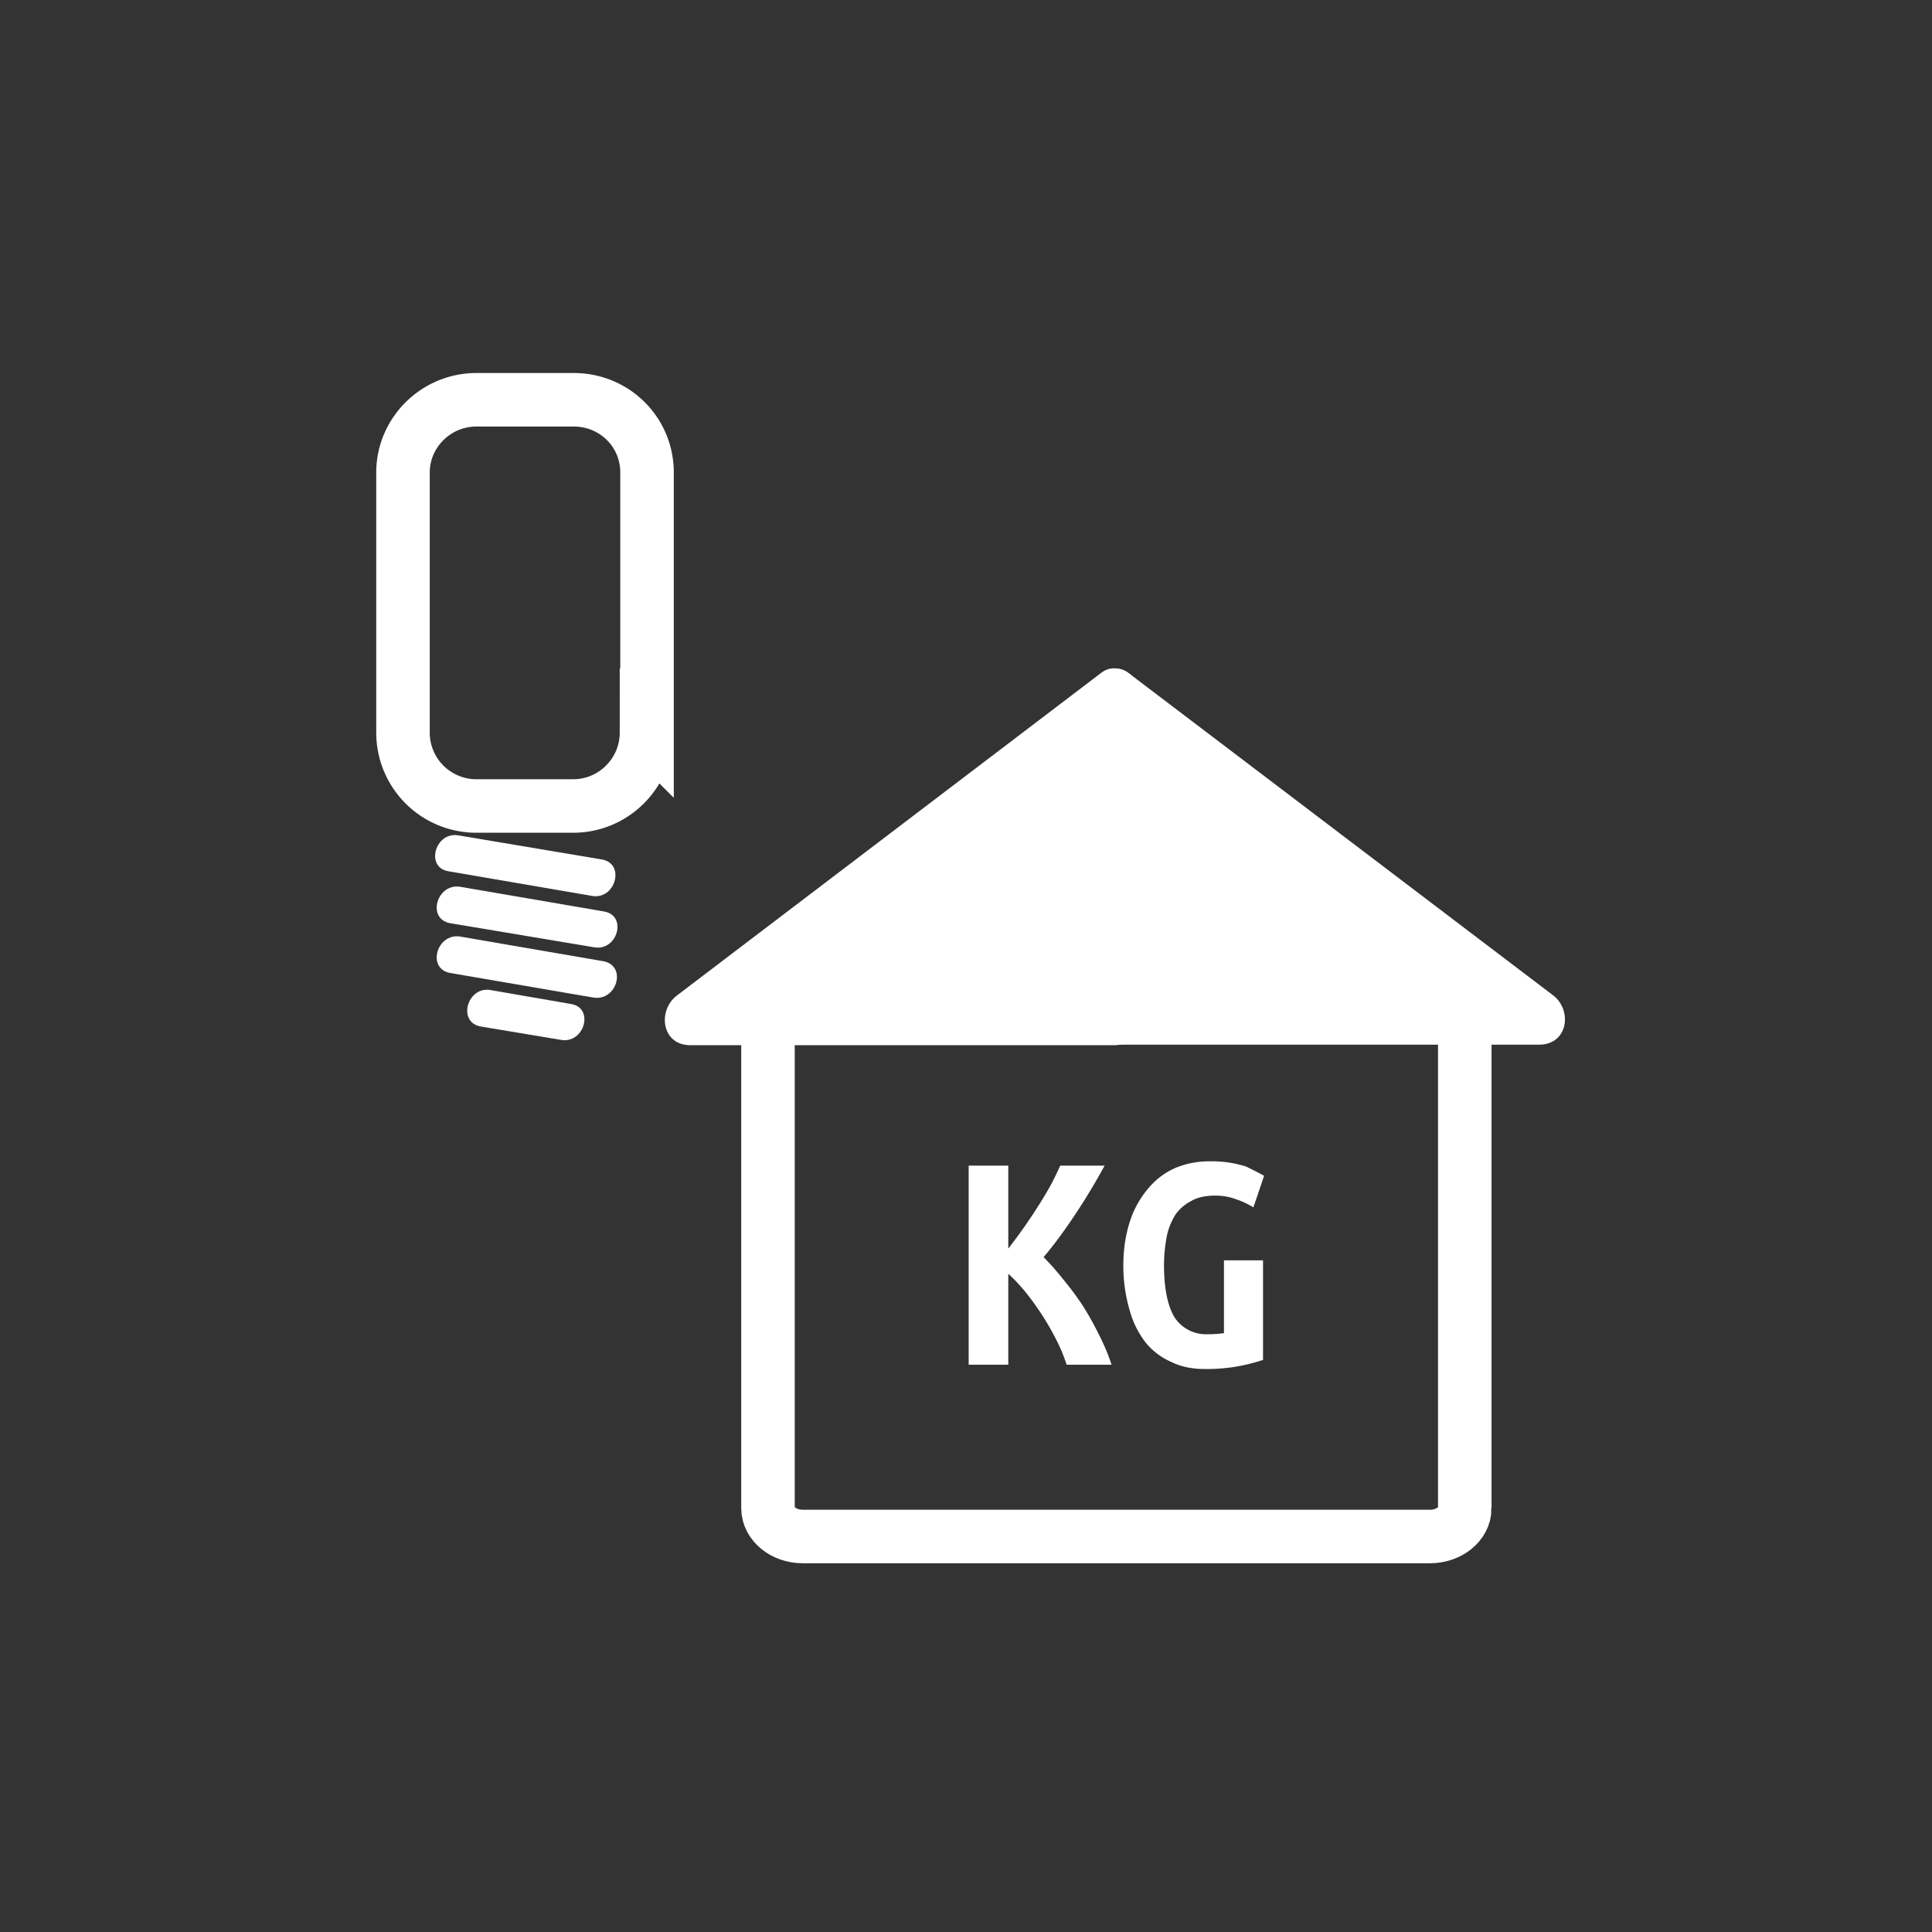 <svg xmlns="http://www.w3.org/2000/svg" width="361" height="361"><rect width="100%" height="100%" fill="#333333" stroke="none"/><path d="M83.8 162.8l26.8 4.6c4.4.8 6.3-6 1.9-6.8l-26.8-4.5c-4.4-.8-6.3 6-1.9 6.7zm.3 9.7L111 177c4.4.8 6.3-6 1.8-6.7L86 165.7c-4.4-.7-6.3 6-1.9 6.8zm0 9.3l26.8 4.6c4.4.7 6.3-6 1.8-6.8L86 175c-4.4-.7-6.3 6-1.9 6.8zm5.7 10l15 2.5c4.4.8 6.3-6 1.9-6.7l-15-2.6c-4.4-.8-6.3 6-1.9 6.8z" fill="#fff"/><path d="M120.8 136.9c0 7.5-6.1 13.7-13.7 13.7H89a13.7 13.7 0 0 1-13.7-13.7V88.3c0-7.5 6.2-13.6 13.7-13.6h18.2c7.6 0 13.7 6 13.7 13.6V137z" fill="none" stroke="#fff" stroke-width="10" stroke-miterlimit="10"/><path fill="#fff" d="M208.5 190.2l-.2-60.2 79.3 60.2z"/><path d="M213.5 190.2l-.2-60.2-7.5 4.4 79.3 60.1 2.5-9.3h-79.1c-6.5 0-6.5 10 0 10h79.1c5.4 0 6.3-6.5 2.5-9.3l-79.3-60.2c-3-2.3-7.5.9-7.5 4.3l.2 60.2c0 6.4 10 6.4 10 0z" fill="#fff"/><g fill="#fff"><path d="M208.2 190.2l.1-60.2-79.3 60.2z"/><path d="M213.2 190.2l.1-60.2c0-3.4-4.4-6.7-7.5-4.3L126.5 186c-3.7 2.8-2.9 9.3 2.5 9.3h79.2c6.4 0 6.4-10 0-10H129l2.6 9.3 79.3-60.1-7.6-4.4-.1 60.2c0 6.4 10 6.4 10 0z"/></g><path d="M273.7 281.8c0 3-3 5.3-6.5 5.3H150c-3.6 0-6.5-2.4-6.5-5.3v-96c0-3 130.2-3 130.2 0v96z" fill="none" stroke="#fff" stroke-width="10" stroke-miterlimit="10"/><path d="M199.3 255a30.2 30.2 0 0 0-1.9-4.6 50.8 50.8 0 0 0-5.8-9 33.8 33.8 0 0 0-3.2-3.4v17H181v-37.2h7.4v15.5a97.6 97.6 0 0 0 5.5-7.8 72 72 0 0 0 2.4-4 50 50 0 0 0 1.8-3.7h8.3a118 118 0 0 1-7.9 12.6 72 72 0 0 1-3.5 4.5 49.1 49.1 0 0 1 3.7 4.2 52.8 52.8 0 0 1 3.7 5 56.8 56.8 0 0 1 3 5.4 39 39 0 0 1 2.3 5.5h-8.4zm27.8-31.6c-1.8 0-3.3.3-4.5 1a8.3 8.3 0 0 0-3 2.6c-.7 1.2-1.3 2.5-1.6 4.1s-.5 3.4-.5 5.3c0 4.4.7 7.7 2 9.8a7 7 0 0 0 6.2 3.1 18.9 18.9 0 0 0 3-.2v-13.6h7.3v18.6a32.6 32.6 0 0 1-10.9 1.7c-2.3 0-4.4-.4-6.2-1.3a12.7 12.7 0 0 1-4.8-3.6 17.3 17.3 0 0 1-3-6 29.6 29.6 0 0 1-1.2-8.5c0-3.2.5-6 1.3-8.4a18.1 18.1 0 0 1 3.4-6 13.8 13.8 0 0 1 5.1-3.8 16.2 16.2 0 0 1 6.3-1.2 20.6 20.6 0 0 1 6.9 1l2 1 1.3.7-2 5.9a15.5 15.5 0 0 0-3.2-1.5c-1.3-.5-2.6-.7-4-.7z" fill="#fff"/></svg>